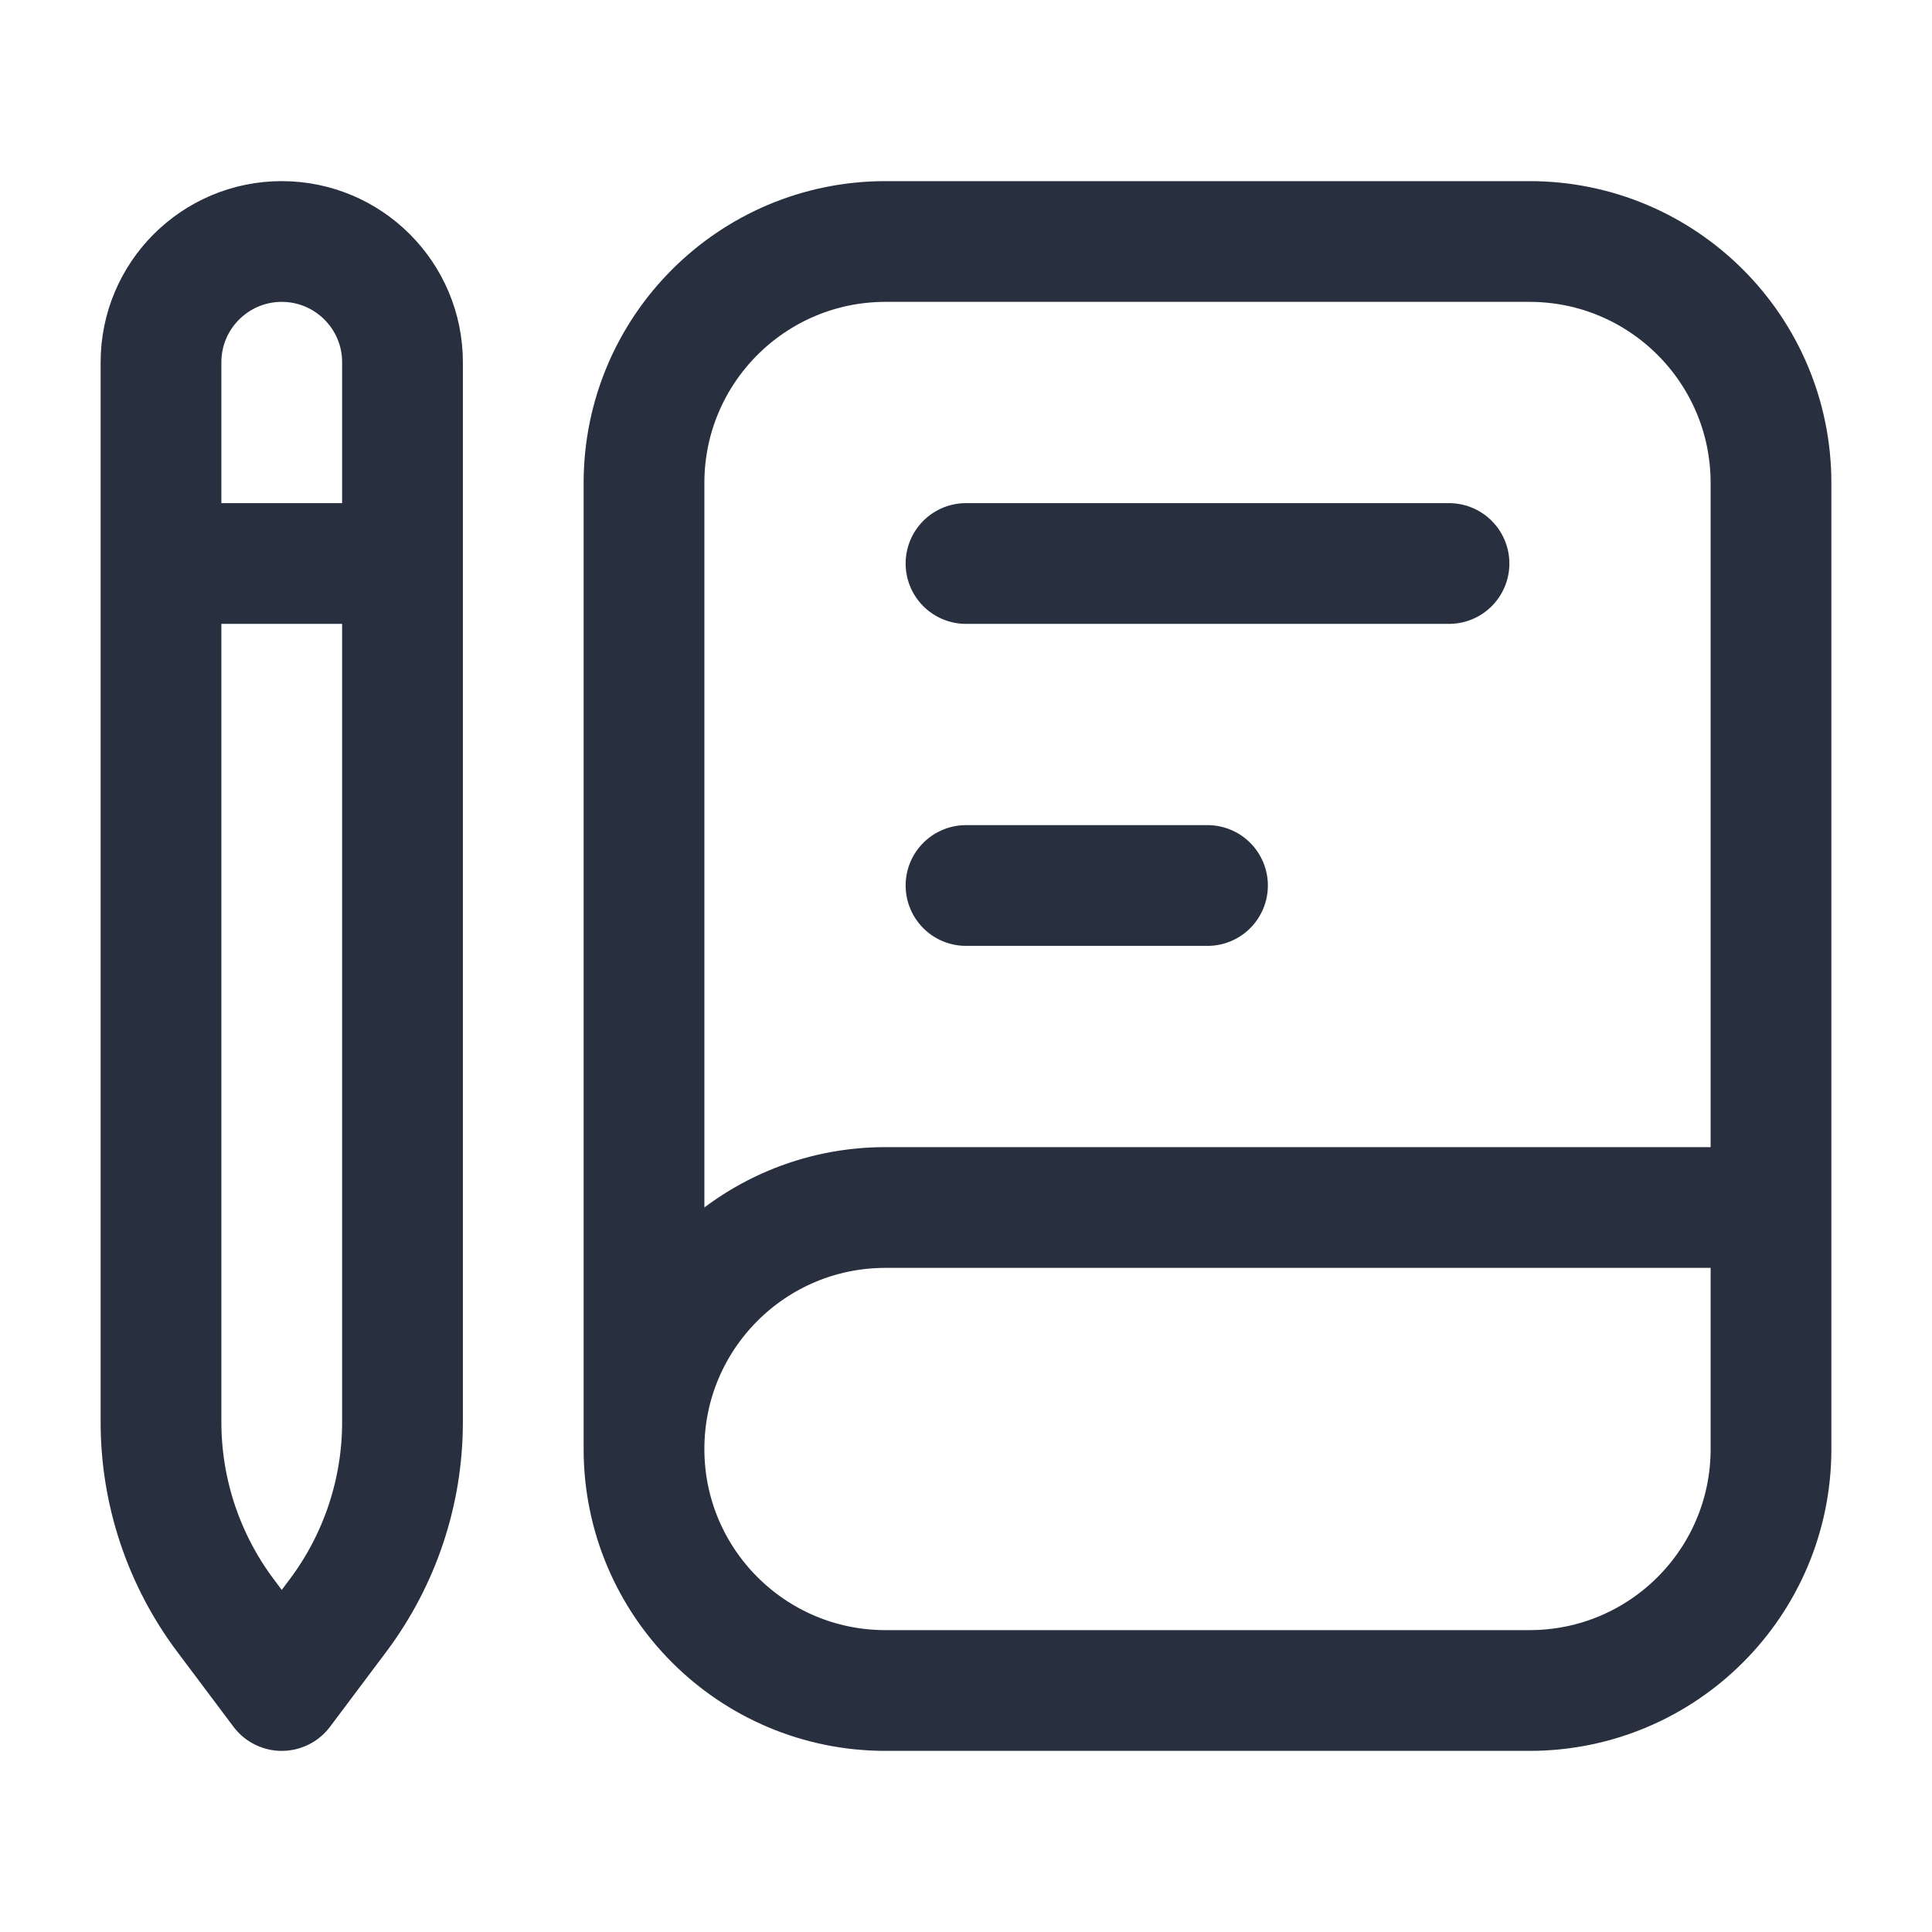 <svg width="24" height="24" viewBox="0 0 24 24" fill="none" xmlns="http://www.w3.org/2000/svg">
<path d="M22 15V6C22 4.343 20.657 3 19 3H11C9.343 3 8 4.343 8 6V18M22 15H11C9.343 15 8 16.343 8 18M22 15V18C22 19.657 20.657 21 19 21H11C9.343 21 8 19.657 8 18M12 7H18M12 11H15M2 7H5M3.5 21L4.2 20.067C4.719 19.374 5 18.532 5 17.667V4.5C5 3.672 4.328 3 3.5 3C2.672 3 2 3.672 2 4.5V17.667C2 18.532 2.281 19.374 2.8 20.067L3.5 21Z" stroke="#28303F" stroke-width="1.5" stroke-linecap="round" stroke-linejoin="round"/>
</svg>
